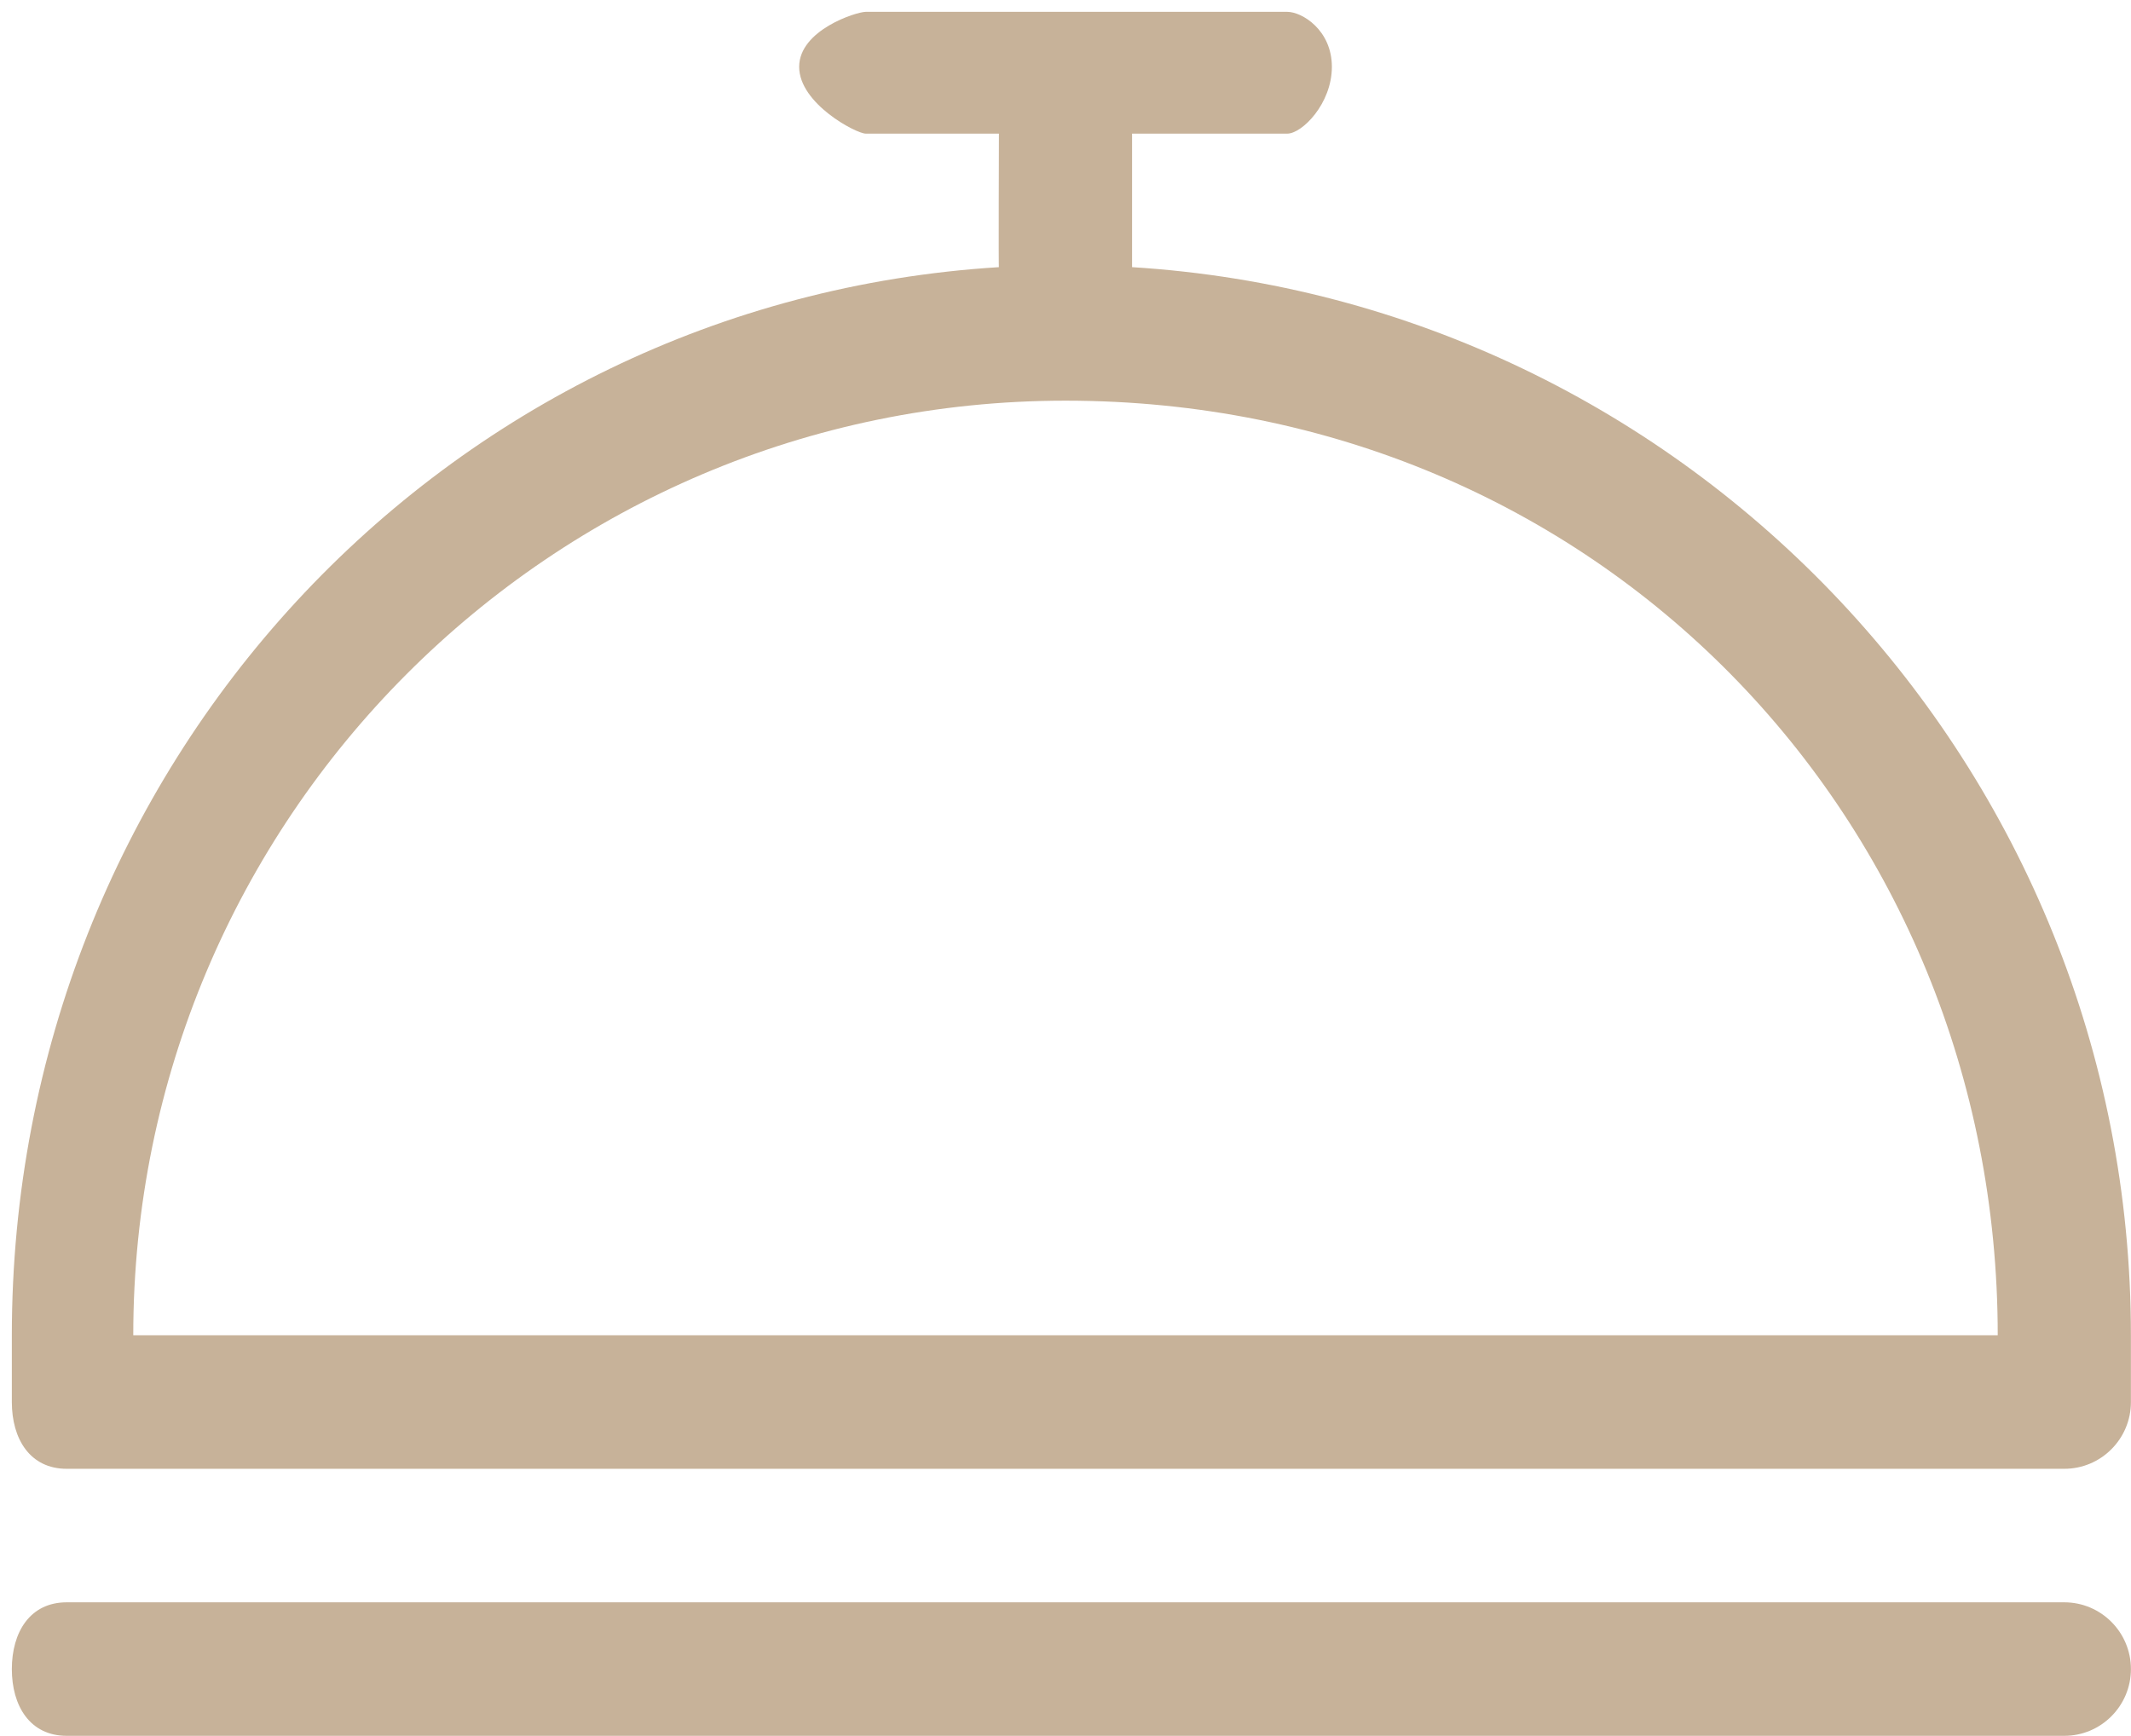 <svg 
 xmlns="http://www.w3.org/2000/svg"
 xmlns:xlink="http://www.w3.org/1999/xlink"
 width="54px" height="44px">
<path fill-rule="evenodd"  fill="#c7b299"
 d="M52.310,40.611 L1.690,40.611 C0.759,40.611 0.3,41.369 0.3,42.303 C0.3,43.237 0.759,43.995 1.690,43.995 L52.310,43.995 C53.241,43.995 53.998,43.237 53.998,42.303 C53.998,41.369 53.241,40.611 52.310,40.611 ZM28.687,6.771 L28.687,3.387 L32.62,3.387 C32.993,3.387 33.750,2.629 33.750,1.694 C33.750,0.761 32.993,0.3 32.62,0.3 L21.938,0.3 C21.7,0.3 20.251,0.761 20.251,1.694 C20.251,2.629 21.7,3.387 21.938,3.387 L25.313,3.387 C25.313,3.387 25.301,6.910 25.313,6.771 C11.193,7.649 0.3,19.462 0.3,33.843 C0.3,35.217 0.3,34.601 0.3,35.535 C0.3,36.469 0.759,37.227 1.690,37.227 L52.310,37.227 C53.241,37.227 53.998,36.469 53.998,35.535 C53.998,34.601 53.998,35.323 53.998,33.843 C53.998,19.462 42.807,7.649 28.687,6.771 ZM3.377,33.843 C3.377,20.760 13.954,10.155 27.0,10.155 C40.47,10.155 50.623,20.760 50.623,33.843 L3.377,33.843 Z"/>
</svg>